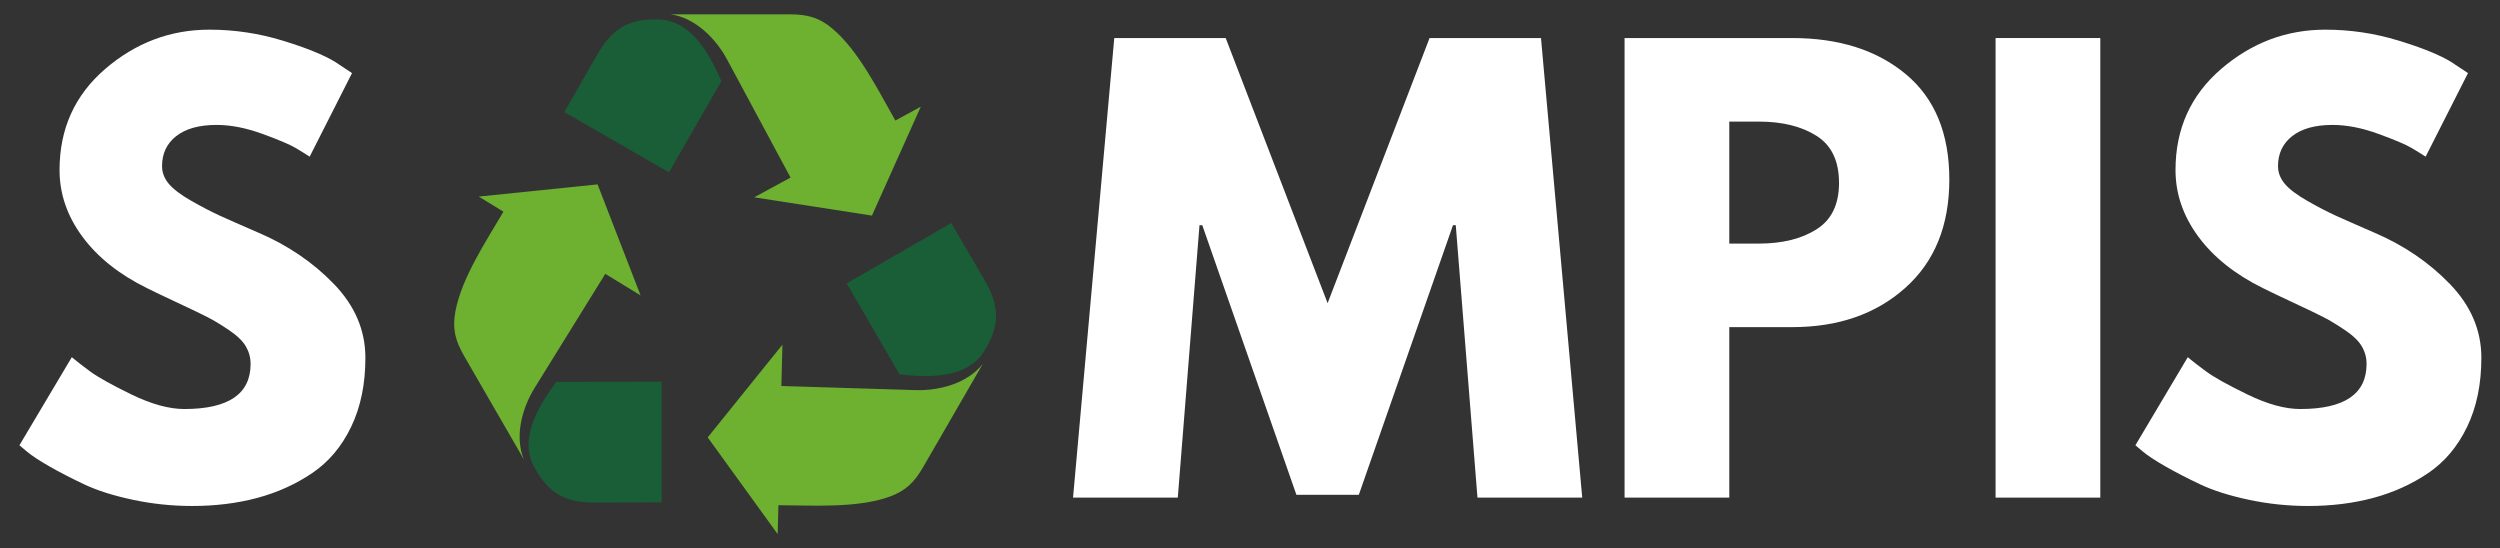 <svg version="1.0" preserveAspectRatio="xMidYMid meet" viewBox="250.4 274.752 937.863 205.74" zoomAndPan="magnify" xmlns:xlink="http://www.w3.org/1999/xlink" xmlns="http://www.w3.org/2000/svg" style="max-height: 500px" width="937.863" height="205.74"><rect x="250.4" y="274.752" width="937.863" height="205.74" fill="#333333" stroke="none"/><defs><g/><clipPath id="0f91adc41a"><path clip-rule="nonzero" d="M 515 404 L 620 404 L 620 475.125 L 515 475.125 Z M 515 404"/></clipPath><clipPath id="61c9130374"><path clip-rule="nonzero" d="M 501 280.125 L 596 280.125 L 596 356 L 501 356 Z M 501 280.125"/></clipPath></defs><path fill-rule="evenodd" fill-opacity="1" d="M 498.594 417.918 L 459.125 418.027 C 450.945 428.844 445.523 440.109 450.797 449.93 C 456.648 460.816 463.629 463.344 474.152 463.293 L 498.594 463.184 Z M 498.594 417.918" fill="#1a5e37"/><path fill-rule="evenodd" fill-opacity="1" d="M 446.914 447.07 C 439.473 434.191 432.031 421.309 424.586 408.43 C 421.281 402.711 420.027 398.238 421.199 391.766 C 423.5 379.051 432.969 364.918 439.266 354.156 L 430 348.5 L 474.578 343.922 L 490.711 385.574 L 477.473 377.488 L 450.953 420.285 C 446.375 427.668 443.324 438.324 446.914 447.07 Z M 446.914 447.07" fill="#6eb030"/><path fill-rule="evenodd" fill-opacity="1" d="M 568.02 381.062 L 587.848 415.156 C 601.312 416.828 613.789 415.887 619.664 406.41 C 626.176 395.906 624.875 388.605 619.57 379.52 L 607.254 358.43 Z M 568.02 381.062" fill="#1a5e37"/><g clip-path="url(#0f91adc41a)"><path fill-rule="evenodd" fill-opacity="1" d="M 619.125 411.199 C 611.684 424.082 604.242 436.961 596.797 449.844 C 593.492 455.559 590.246 458.883 584.051 461.105 C 571.879 465.473 554.891 464.344 542.418 464.277 L 542.145 475.121 L 515.891 438.84 L 543.922 404.055 L 543.535 419.555 L 593.891 421.102 C 602.578 421.371 613.34 418.684 619.125 411.199 Z M 619.125 411.199" fill="#6eb030"/></g><path fill-rule="evenodd" fill-opacity="1" d="M 501.359 339.418 L 520.996 305.215 C 515.715 292.727 508.66 282.402 497.512 282.059 C 485.148 281.672 479.469 286.453 474.25 295.586 L 462.125 316.785 Z M 501.359 339.418" fill="#1a5e37"/><g clip-path="url(#61c9130374)"><path fill-rule="evenodd" fill-opacity="1" d="M 501.93 280.125 C 516.816 280.125 531.703 280.129 546.59 280.125 C 553.195 280.125 557.699 281.277 562.727 285.527 C 572.598 293.875 580.113 309.137 586.289 319.965 L 595.828 314.777 L 577.504 355.637 L 533.34 348.77 L 546.965 341.359 L 523.129 297.012 C 519.016 289.363 511.309 281.395 501.93 280.125 Z M 501.93 280.125" fill="#6eb030"/></g><g fill-opacity="1" fill="#ffffff"><g transform="translate(252.879, 461.428)"><g><path d="M 76.078 -175.547 C 85.41 -175.547 94.535 -174.188 103.453 -171.469 C 112.367 -168.75 118.984 -166.066 123.297 -163.422 L 129.578 -159.25 L 113.688 -127.906 C 112.438 -128.738 110.695 -129.816 108.469 -131.141 C 106.238 -132.461 102.055 -134.238 95.922 -136.469 C 89.797 -138.695 84.082 -139.812 78.781 -139.812 C 72.238 -139.812 67.191 -138.414 63.641 -135.625 C 60.086 -132.844 58.312 -129.082 58.312 -124.344 C 58.312 -121.977 59.145 -119.785 60.812 -117.766 C 62.488 -115.742 65.344 -113.582 69.375 -111.281 C 73.414 -108.988 76.969 -107.145 80.031 -105.75 C 83.102 -104.352 87.844 -102.266 94.25 -99.484 C 105.395 -94.742 114.906 -88.297 122.781 -80.141 C 130.656 -71.992 134.594 -62.766 134.594 -52.453 C 134.594 -42.566 132.812 -33.93 129.25 -26.547 C 125.695 -19.16 120.82 -13.375 114.625 -9.188 C 108.426 -5.008 101.566 -1.91 94.047 0.109 C 86.523 2.129 78.375 3.141 69.594 3.141 C 62.07 3.141 54.688 2.367 47.438 0.828 C 40.195 -0.703 34.133 -2.613 29.25 -4.906 C 24.375 -7.207 19.984 -9.473 16.078 -11.703 C 12.18 -13.93 9.332 -15.812 7.531 -17.344 L 4.812 -19.641 L 24.453 -52.672 C 26.117 -51.273 28.414 -49.492 31.344 -47.328 C 34.27 -45.172 39.457 -42.281 46.906 -38.656 C 54.363 -35.039 60.953 -33.234 66.672 -33.234 C 83.242 -33.234 91.531 -38.875 91.531 -50.156 C 91.531 -52.52 90.938 -54.711 89.75 -56.734 C 88.57 -58.754 86.484 -60.773 83.484 -62.797 C 80.492 -64.816 77.848 -66.422 75.547 -67.609 C 73.242 -68.797 69.477 -70.609 64.25 -73.047 C 59.031 -75.484 55.172 -77.328 52.672 -78.578 C 42.211 -83.734 34.129 -90.176 28.422 -97.906 C 22.711 -105.645 19.859 -113.973 19.859 -122.891 C 19.859 -138.348 25.566 -150.988 36.984 -160.812 C 48.41 -170.633 61.441 -175.547 76.078 -175.547 Z M 76.078 -175.547"/></g></g></g><g fill-opacity="1" fill="#ffffff"><g transform="translate(649.603, 461.428)"><g><path d="M 155.062 0 L 146.922 -102.188 L 145.875 -102.188 L 110.547 -1.047 L 87.141 -1.047 L 51.828 -102.188 L 50.781 -102.188 L 42.641 0 L 3.344 0 L 18.812 -172.406 L 60.609 -172.406 L 98.844 -72.938 L 137.094 -172.406 L 178.891 -172.406 L 194.359 0 Z M 155.062 0"/></g></g></g><g fill-opacity="1" fill="#ffffff"><g transform="translate(847.303, 461.428)"><g><path d="M 12.547 -172.406 L 75.438 -172.406 C 93 -172.406 107.211 -167.879 118.078 -158.828 C 128.941 -149.773 134.375 -136.609 134.375 -119.328 C 134.375 -102.055 128.867 -88.508 117.859 -78.688 C 106.859 -68.863 92.719 -63.953 75.438 -63.953 L 51.828 -63.953 L 51.828 0 L 12.547 0 Z M 51.828 -95.297 L 62.906 -95.297 C 71.688 -95.297 78.895 -97.07 84.531 -100.625 C 90.176 -104.176 93 -109.992 93 -118.078 C 93 -126.297 90.176 -132.18 84.531 -135.734 C 78.895 -139.285 71.688 -141.062 62.906 -141.062 L 51.828 -141.062 Z M 51.828 -95.297"/></g></g></g><g fill-opacity="1" fill="#ffffff"><g transform="translate(986.487, 461.428)"><g><path d="M 51.828 -172.406 L 51.828 0 L 12.547 0 L 12.547 -172.406 Z M 51.828 -172.406"/></g></g></g><g fill-opacity="1" fill="#ffffff"><g transform="translate(1046.675, 461.428)"><g><path d="M 76.078 -175.547 C 85.41 -175.547 94.535 -174.188 103.453 -171.469 C 112.367 -168.75 118.984 -166.066 123.297 -163.422 L 129.578 -159.25 L 113.688 -127.906 C 112.438 -128.738 110.695 -129.816 108.469 -131.141 C 106.238 -132.461 102.055 -134.238 95.922 -136.469 C 89.797 -138.695 84.082 -139.812 78.781 -139.812 C 72.238 -139.812 67.191 -138.414 63.641 -135.625 C 60.086 -132.844 58.312 -129.082 58.312 -124.344 C 58.312 -121.977 59.145 -119.785 60.812 -117.766 C 62.488 -115.742 65.344 -113.582 69.375 -111.281 C 73.414 -108.988 76.969 -107.145 80.031 -105.75 C 83.102 -104.352 87.844 -102.266 94.25 -99.484 C 105.395 -94.742 114.906 -88.297 122.781 -80.141 C 130.656 -71.992 134.594 -62.766 134.594 -52.453 C 134.594 -42.566 132.812 -33.93 129.25 -26.547 C 125.695 -19.16 120.82 -13.375 114.625 -9.188 C 108.426 -5.008 101.566 -1.91 94.047 0.109 C 86.523 2.129 78.375 3.141 69.594 3.141 C 62.07 3.141 54.688 2.367 47.438 0.828 C 40.195 -0.703 34.133 -2.613 29.25 -4.906 C 24.375 -7.207 19.984 -9.473 16.078 -11.703 C 12.18 -13.93 9.332 -15.812 7.531 -17.344 L 4.812 -19.641 L 24.453 -52.672 C 26.117 -51.273 28.414 -49.492 31.344 -47.328 C 34.27 -45.172 39.457 -42.281 46.906 -38.656 C 54.363 -35.039 60.953 -33.234 66.672 -33.234 C 83.242 -33.234 91.531 -38.875 91.531 -50.156 C 91.531 -52.52 90.938 -54.711 89.75 -56.734 C 88.57 -58.754 86.484 -60.773 83.484 -62.797 C 80.492 -64.816 77.848 -66.422 75.547 -67.609 C 73.242 -68.797 69.477 -70.609 64.25 -73.047 C 59.031 -75.484 55.172 -77.328 52.672 -78.578 C 42.211 -83.734 34.129 -90.176 28.422 -97.906 C 22.711 -105.645 19.859 -113.973 19.859 -122.891 C 19.859 -138.348 25.566 -150.988 36.984 -160.812 C 48.41 -170.633 61.441 -175.547 76.078 -175.547 Z M 76.078 -175.547"/></g></g></g></svg>